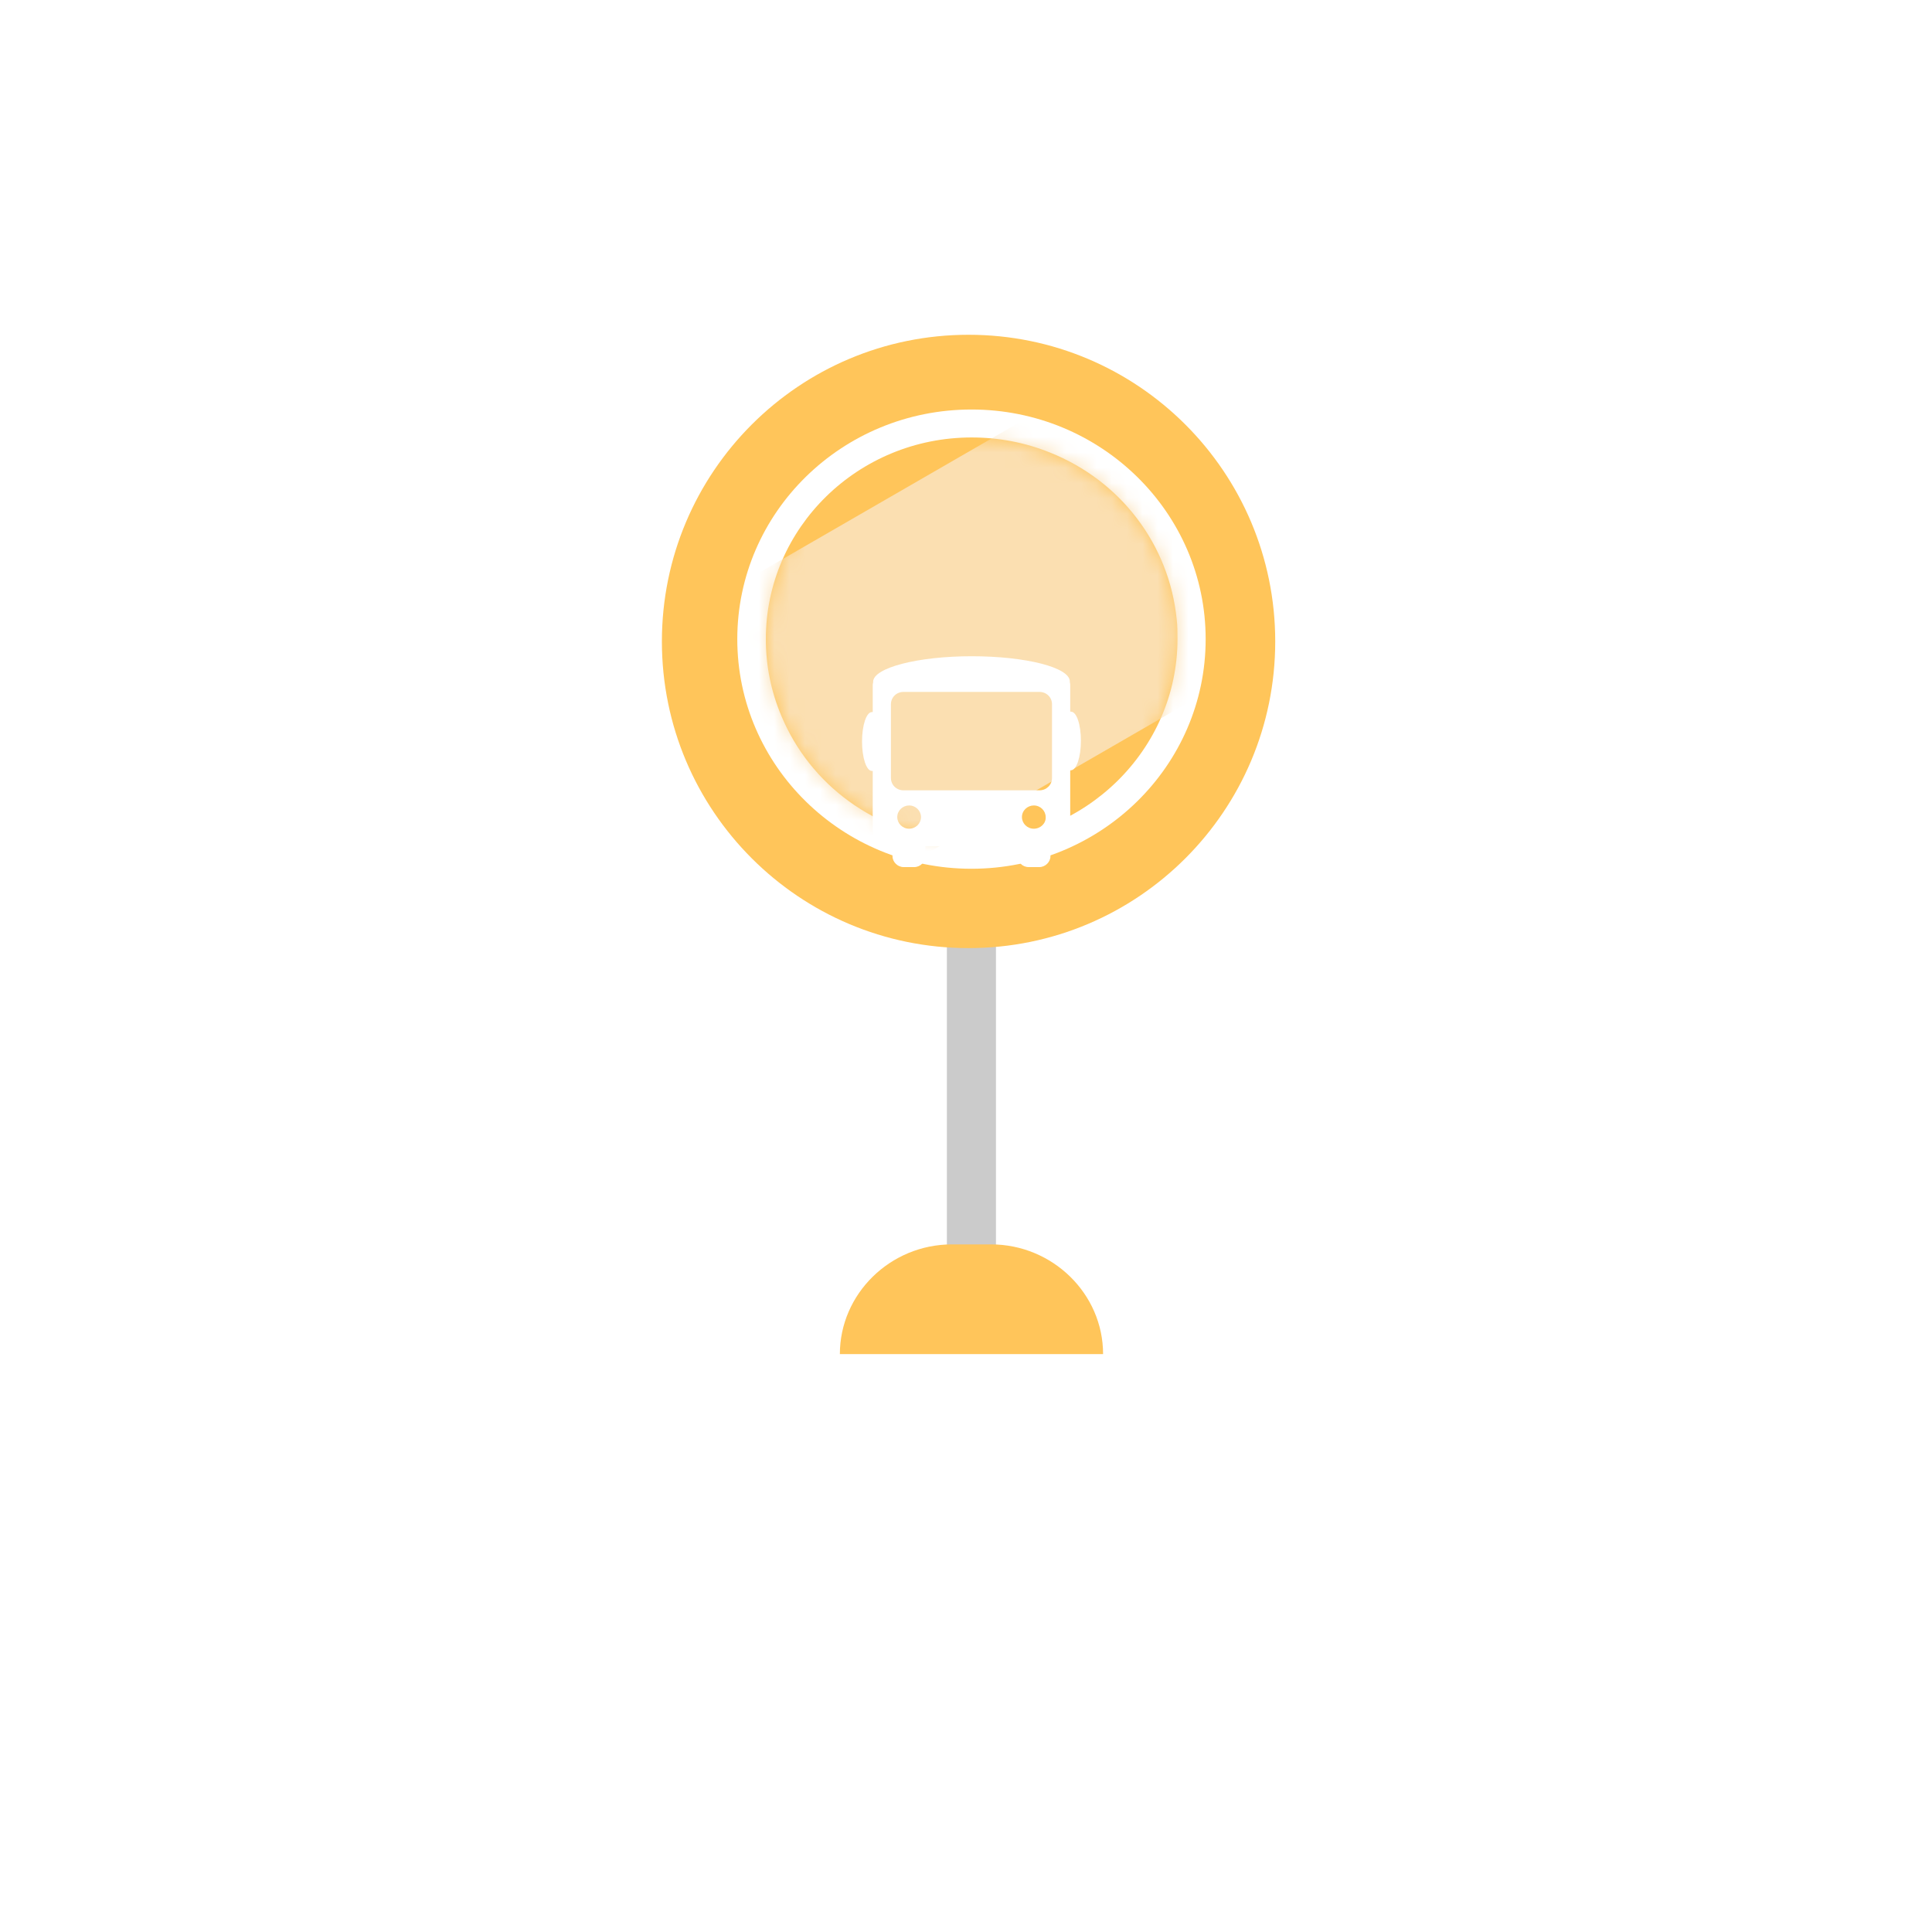 <svg width="126" height="126" viewBox="0 0 126 126" fill="none" xmlns="http://www.w3.org/2000/svg">
<path d="M61.754 84.216H64.954V56.613H61.754V84.216Z" fill="#CBCBCB"/>
<path d="M71.94 88.31C71.94 84.367 68.636 81.156 64.635 81.156H62.08C58.053 81.156 54.774 84.392 54.774 88.31H71.94Z" fill="#FFC55A"/>
<path d="M63.167 61.833C74.212 61.833 83.167 52.879 83.167 41.833C83.167 30.788 74.212 21.833 63.167 21.833C52.121 21.833 43.167 30.788 43.167 41.833C43.167 52.879 52.121 61.833 63.167 61.833Z" fill="#FFC55A"/>
<path d="M63.357 56.658C71.792 56.658 78.63 49.953 78.63 41.682C78.63 33.412 71.792 26.707 63.357 26.707C54.922 26.707 48.084 33.412 48.084 41.682C48.084 49.953 54.922 56.658 63.357 56.658Z" fill="white"/>
<path d="M63.37 54.818C62.931 54.818 62.492 54.792 62.054 54.767C57.097 54.312 52.838 51.203 50.954 46.678C50.283 45.086 49.947 43.418 49.947 41.674C49.947 34.419 55.962 28.53 63.37 28.53C65.125 28.53 66.855 28.858 68.481 29.515C73.102 31.361 76.251 35.531 76.741 40.385C76.793 40.814 76.793 41.244 76.793 41.674C76.793 48.903 70.753 54.818 63.37 54.818Z" fill="#FFC55A"/>
<mask id="mask0_175_677" style="mask-type:alpha" maskUnits="userSpaceOnUse" x="49" y="28" width="28" height="27">
<path d="M63.37 54.818C62.931 54.818 62.492 54.792 62.054 54.767C57.097 54.312 52.838 51.203 50.954 46.678C50.283 45.086 49.947 43.418 49.947 41.674C49.947 34.419 55.962 28.53 63.37 28.53C65.125 28.53 66.855 28.858 68.481 29.515C73.102 31.361 76.251 35.531 76.741 40.385C76.793 40.814 76.793 41.244 76.793 41.674C76.793 48.903 70.753 54.818 63.37 54.818Z" fill="#FFC55A"/>
</mask>
<g mask="url(#mask0_175_677)">
<rect x="32.5" y="47.167" width="56" height="21.333" transform="rotate(-30 32.5 47.167)" fill="#FBDFB1"/>
</g>
<g filter="url(#filter0_d_175_677)">
<path d="M69.849 38.413C69.823 38.413 69.797 38.413 69.797 38.413V36.719C69.797 36.644 69.797 36.568 69.772 36.492C69.772 36.467 69.772 36.467 69.772 36.441C69.772 35.531 66.906 34.798 63.37 34.798C59.834 34.798 56.943 35.556 56.943 36.467C56.943 36.492 56.943 36.492 56.943 36.517C56.917 36.593 56.917 36.669 56.917 36.745V38.438C56.891 38.438 56.865 38.438 56.865 38.438C56.504 38.438 56.22 39.297 56.22 40.359C56.22 41.421 56.504 42.28 56.865 42.28C56.891 42.28 56.891 42.28 56.917 42.28V46.097C56.917 46.704 57.407 47.184 58.027 47.184H58.207V47.209V47.841C58.207 48.22 58.543 48.549 58.93 48.549H59.627C60.014 48.549 60.35 48.22 60.35 47.841V47.209V47.184H66.364V47.209V47.841C66.364 48.22 66.674 48.549 67.087 48.549H67.784C68.171 48.549 68.507 48.22 68.507 47.841V47.209V47.184H68.688C69.307 47.184 69.797 46.704 69.797 46.097V42.23C69.823 42.23 69.849 42.23 69.849 42.23C70.21 42.23 70.494 41.37 70.494 40.309C70.494 39.247 70.21 38.413 69.849 38.413ZM59.291 46.047C58.853 46.047 58.517 45.693 58.517 45.288C58.517 44.858 58.879 44.53 59.291 44.53C59.73 44.53 60.066 44.884 60.066 45.288C60.066 45.693 59.73 46.047 59.291 46.047ZM67.423 46.047C66.984 46.047 66.648 45.693 66.648 45.288C66.648 44.858 67.01 44.53 67.423 44.53C67.862 44.53 68.197 44.884 68.197 45.288C68.223 45.693 67.862 46.047 67.423 46.047ZM68.61 42.735C68.61 43.19 68.249 43.544 67.784 43.544H58.93C58.465 43.544 58.104 43.19 58.104 42.735V37.933C58.104 37.478 58.465 37.124 58.93 37.124H67.784C68.249 37.124 68.61 37.478 68.61 37.933V42.735Z" fill="white"/>
</g>
<defs>
<filter id="filter0_d_175_677" x="36.22" y="22.798" width="54.275" height="53.751" filterUnits="userSpaceOnUse" color-interpolation-filters="sRGB">
<feFlood flood-opacity="0" result="BackgroundImageFix"/>
<feColorMatrix in="SourceAlpha" type="matrix" values="0 0 0 0 0 0 0 0 0 0 0 0 0 0 0 0 0 0 127 0" result="hardAlpha"/>
<feOffset dy="8"/>
<feGaussianBlur stdDeviation="10"/>
<feColorMatrix type="matrix" values="0 0 0 0 0 0 0 0 0 0 0 0 0 0 0 0 0 0 0.1 0"/>
<feBlend mode="normal" in2="BackgroundImageFix" result="effect1_dropShadow_175_677"/>
<feBlend mode="normal" in="SourceGraphic" in2="effect1_dropShadow_175_677" result="shape"/>
</filter>
</defs>
</svg>
